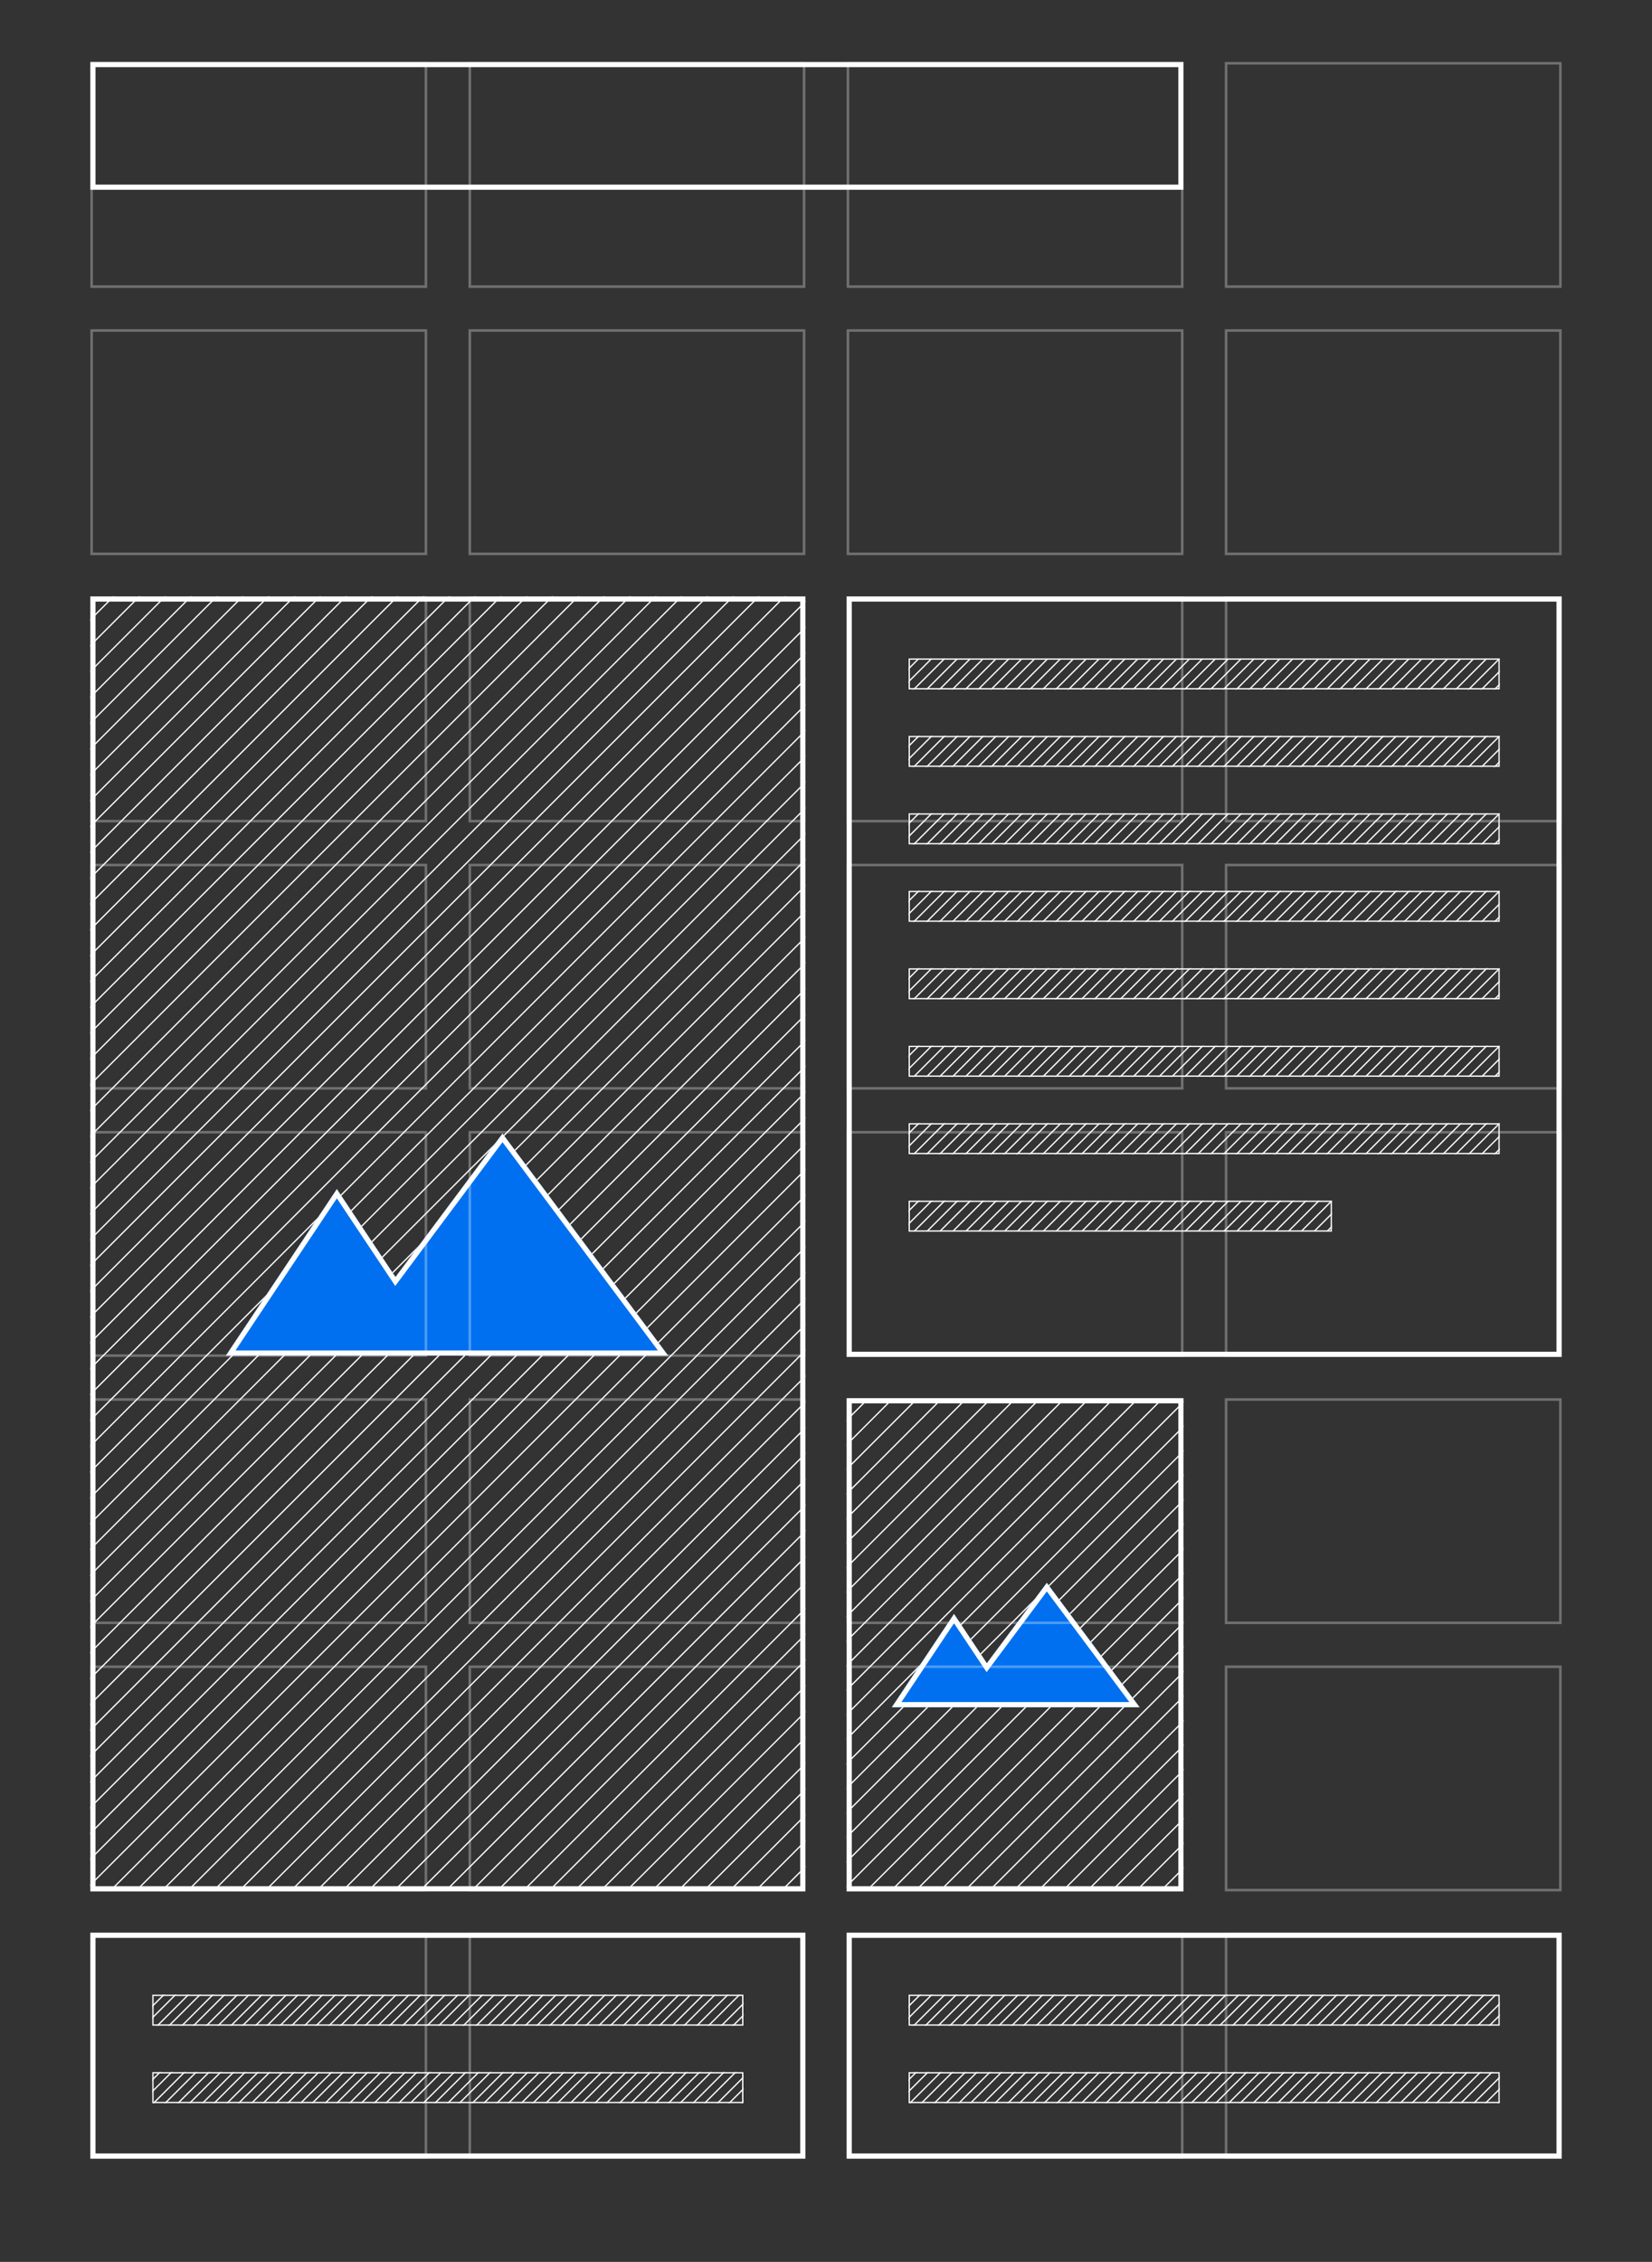<svg xmlns="http://www.w3.org/2000/svg" width="1280" height="1752" viewBox="0 0 1280 1752" xmlns:xlink="http://www.w3.org/1999/xlink" style="background:#0070f0">
  <rect x="0" y="0" width="1280" height="1752" fill="#333333" stroke="none"/>
  <defs>
    <path id="a" d="M48,108 L506,108 L506,132 L48,132 L48,108 Z M48,48 L506,48 L506,72 L48,72 L48,48 Z"/>
    <path id="c" d="M48,108 L506,108 L506,132 L48,132 L48,108 Z M48,48 L506,48 L506,72 L48,72 L48,48 Z"/>
    <rect id="e" width="261" height="382"/>
    <path id="g" d="M108.63,205.263 L83.183,167.091 L35,239.365 L107.274,239.365 L227,239.365 L155.091,143 L108.63,205.263 Z"/>
    <path id="h" d="M48,228 L506,228 L506,252 L48,252 L48,228 Z M48,168 L506,168 L506,192 L48,192 L48,168 Z M48,108 L506,108 L506,132 L48,132 L48,108 Z M48,48 L506,48 L506,72 L48,72 L48,48 Z M48,288 L506,288 L506,312 L48,312 L48,288 Z M48,348 L506,348 L506,372 L48,372 L48,348 Z M48,408 L506,408 L506,432 L48,432 L48,408 Z M48,468 L376,468 L376,492 L48,492 L48,468 Z"/>
    <rect id="j" width="554" height="1003"/>
    <path id="l" d="M236.421,527.131 L191,459 L105,588 L234,588 L447.697,588 L319.348,416 L236.421,527.131 Z"/>
  </defs>
  <g fill="none" fill-rule="evenodd">
    <g transform="translate(70 48)">
      <rect width="843" height="95" x="2" y="2" stroke="#FFFFFF" stroke-width="4"/>
      <g transform="translate(0 1449)">
        <rect width="550" height="171" x="2" y="2" stroke="#FFFFFF" stroke-width="4"/>
        <mask id="b" fill="white">
          <use xlink:href="#a"/>
        </mask>
        <path stroke="#FFFFFF" d="M48.5,108.5 L48.5,131.5 L505.5,131.5 L505.5,108.5 L48.5,108.5 Z M48.5,48.5 L48.5,71.5 L505.5,71.5 L505.5,48.5 L48.5,48.5 Z"/>
        <path stroke="#FFFFFF" d="M-343 381L37 1M-324 381L56 1M-305 381L75 1M-286 381L94 1M-267 381L113 1M-248 381L132 1M-229 381L151 1M-210 381L170 1M-191 381L189 1M-172 381L208 1M-153 381L227 1M-134 381L246 1M-115 381L265 1M-96 381L284 1M-77 381L303 1M-58 381L322 1M-39 381L341 1M-20 381L360 1M-1 381L379 1M18 381L398 1M37 381L417 1M56 381L436 1M75 381L455 1M94 381L474 1M113 381L493 1M132 381L512 1M151 381L531 1M170 381L550 1M189 381L569 1M208 381L588 1M227 381L607 1M246 381L626 1M265 381L645 1M284 381L664 1M303 381L683 1M322 381L702 1M341 381L721 1M360 381L740 1M379 381L759 1M398 381L778 1M417 381L797 1M436 381L816 1M455 381L835 1M474 381L854 1M493 381L873 1M512 381L892 1M531 381L911 1M550 381L930 1M560 381L940 1M570 381L950 1M580 381L960 1M590 381L970 1M600 381L980 1M610 381L990 1M620 381L1000 1M630 381L1010 1M640 381L1020 1M650 381L1030 1M660 381L1040 1M-333 381L47 1M-314 381L66 1M-295 381L85 1M-276 381L104 1M-257 381L123 1M-238 381L142 1M-219 381L161 1M-200 381L180 1M-181 381L199 1M-162 381L218 1M-143 381L237 1M-124 381L256 1M-105 381L275 1M-86 381L294 1M-67 381L313 1M-48 381L332 1M-29 381L351 1M-10 381L370 1M9 381L389 1M28 381L408 1M47 381L427 1M66 381L446 1M85 381L465 1M104 381L484 1M123 381L503 1M142 381L522 1M161 381L541 1M180 381L560 1M199 381L579 1M218 381L598 1M237 381L617 1M256 381L636 1M275 381L655 1M294 381L674 1M313 381L693 1M332 381L712 1M351 381L731 1M370 381L750 1M389 381L769 1M408 381L788 1M427 381L807 1M446 381L826 1M465 381L845 1M484 381L864 1M503 381L883 1M522 381L902 1M541 381L921 1" mask="url(#b)"/>
      </g>
      <g transform="translate(586 1449)">
        <rect width="550" height="171" x="2" y="2" stroke="#FFFFFF" stroke-width="4"/>
        <mask id="d" fill="white">
          <use xlink:href="#c"/>
        </mask>
        <path stroke="#FFFFFF" d="M48.5,108.5 L48.5,131.5 L505.5,131.5 L505.5,108.5 L48.5,108.5 Z M48.5,48.5 L48.5,71.5 L505.5,71.5 L505.5,48.5 L48.5,48.5 Z"/>
        <path stroke="#FFFFFF" d="M-343 381L37 1M-324 381L56 1M-305 381L75 1M-286 381L94 1M-267 381L113 1M-248 381L132 1M-229 381L151 1M-210 381L170 1M-191 381L189 1M-172 381L208 1M-153 381L227 1M-134 381L246 1M-115 381L265 1M-96 381L284 1M-77 381L303 1M-58 381L322 1M-39 381L341 1M-20 381L360 1M-1 381L379 1M18 381L398 1M37 381L417 1M56 381L436 1M75 381L455 1M94 381L474 1M113 381L493 1M132 381L512 1M151 381L531 1M170 381L550 1M189 381L569 1M208 381L588 1M227 381L607 1M246 381L626 1M265 381L645 1M284 381L664 1M303 381L683 1M322 381L702 1M341 381L721 1M360 381L740 1M379 381L759 1M398 381L778 1M417 381L797 1M436 381L816 1M455 381L835 1M474 381L854 1M493 381L873 1M512 381L892 1M531 381L911 1M550 381L930 1M560 381L940 1M570 381L950 1M580 381L960 1M590 381L970 1M600 381L980 1M610 381L990 1M620 381L1000 1M-333 381L47 1M-314 381L66 1M-295 381L85 1M-276 381L104 1M-257 381L123 1M-238 381L142 1M-219 381L161 1M-200 381L180 1M-181 381L199 1M-162 381L218 1M-143 381L237 1M-124 381L256 1M-105 381L275 1M-86 381L294 1M-67 381L313 1M-48 381L332 1M-29 381L351 1M-10 381L370 1M9 381L389 1M28 381L408 1M47 381L427 1M66 381L446 1M85 381L465 1M104 381L484 1M123 381L503 1M142 381L522 1M161 381L541 1M180 381L560 1M199 381L579 1M218 381L598 1M237 381L617 1M256 381L636 1M275 381L655 1M294 381L674 1M313 381L693 1M332 381L712 1M351 381L731 1M370 381L750 1M389 381L769 1M408 381L788 1M427 381L807 1M446 381L826 1M465 381L845 1M484 381L864 1M503 381L883 1M522 381L902 1M541 381L921 1" mask="url(#d)"/>
      </g>
      <g transform="translate(586 1035)">
        <mask id="f" fill="white">
          <use xlink:href="#e"/>
        </mask>
        <rect width="257" height="378" x="2" y="2" stroke="#FFFFFF" stroke-width="4"/>
        <path stroke="#FFFFFF" d="M-364 381L16 1M-345 381L35 1M-326 381L54 1M-307 381L73 1M-288 381L92 1M-269 381L111 1M-250 381L130 1M-231 381L149 1M-212 381L168 1M-193 381L187 1M-174 381L206 1M-155 381L225 1M-136 381L244 1M-117 381L263 1M-98 381L282 1M-79 381L301 1M-60 381L320 1M-41 381L339 1M-22 381L358 1M-3 381L377 1M16 381L396 1M35 381L415 1M54 381L434 1M73 381L453 1M92 381L472 1M111 381L491 1M130 381L510 1M149 381L529 1M168 381L548 1M187 381L567 1M206 381L586 1M225 381L605 1M244 381L624 1" mask="url(#f)"/>
        <g mask="url(#f)">
          <use fill="#0070F0" xlink:href="#g"/>
          <path stroke="#FFFFFF" stroke-width="4" d="M83.183,170.697 L38.737,237.365 L223.012,237.365 L155.091,146.344 L108.538,208.73 L83.183,170.697 Z"/>
        </g>
      </g>
      <g transform="translate(586 414)">
        <rect width="550" height="585" x="2" y="2" stroke="#FFFFFF" stroke-width="4"/>
        <mask id="i" fill="white">
          <use xlink:href="#h"/>
        </mask>
        <path stroke="#FFFFFF" d="M48.5,228.5 L48.5,251.5 L505.5,251.5 L505.5,228.5 L48.5,228.5 Z M48.5,168.5 L48.5,191.5 L505.5,191.5 L505.5,168.5 L48.5,168.5 Z M48.5,108.5 L48.5,131.5 L505.5,131.5 L505.5,108.5 L48.5,108.5 Z M48.5,48.5 L48.5,71.5 L505.5,71.5 L505.5,48.5 L48.5,48.5 Z M48.5,288.5 L48.5,311.5 L505.5,311.5 L505.5,288.5 L48.5,288.5 Z M48.5,348.5 L48.5,371.5 L505.5,371.5 L505.5,348.5 L48.5,348.5 Z M48.5,408.5 L48.5,431.5 L505.5,431.5 L505.5,408.5 L48.5,408.5 Z M48.5,468.5 L48.5,491.5 L375.5,491.5 L375.5,468.5 L48.5,468.5 Z"/>
        <path stroke="#FFFFFF" d="M-387.754 491.754L56 48M-377.754 491.754L66 48M-367.754 491.754L76 48M-357.754 491.754L86 48M-347.754 491.754L96 48M-337.754 491.754L106 48M-327.754 491.754L116 48M-317.754 491.754L126 48M-307.754 491.754L136 48M-297.754 491.754L146 48M-287.754 491.754L156 48M-277.754 491.754L166 48M-267.754 491.754L176 48M-257.754 491.754L186 48M-247.754 491.754L196 48M-237.754 491.754L206 48M-227.754 491.754L216 48M-217.754 491.754L226 48M-207.754 491.754L236 48M-197.754 491.754L246 48M-187.754 491.754L256 48M-177.754 491.754L266 48M-167.754 491.754L276 48M-157.754 491.754L286 48M-147.754 491.754L296 48M-137.754 491.754L306 48M-127.754 491.754L316 48M-117.754 491.754L326 48M-107.754 491.754L336 48M-97.754 491.754L346 48M-87.754 491.754L356 48M-77.754 491.754L366 48M-67.754 491.754L376 48M-57.754 491.754L386 48M-47.754 491.754L396 48M-37.754 491.754L406 48M-27.754 491.754L416 48M-17.754 491.754L426 48M-7.754 491.754L436 48M2.246 491.754L446 48M12.246 491.754L456 48M22.246 491.754L466 48M32.246 491.754L476 48M42.246 491.754L486 48M52.246 491.754L496 48M62.246 491.754L506 48M72.246 491.754L516 48M82.246 491.754L526 48M92.246 491.754L536 48M102.246 491.754L546 48M112.246 491.754L556 48M122.246 491.754L566 48M132.246 491.754L576 48M142.246 491.754L586 48M152.246 491.754L596 48M162.246 491.754L606 48M172.246 491.754L616 48M182.246 491.754L626 48M192.246 491.754L636 48M202.246 491.754L646 48M212.246 491.754L656 48M222.246 491.754L666 48M232.246 491.754L676 48M242.246 491.754L686 48M252.246 491.754L696 48M262.246 491.754L706 48M272.246 491.754L716 48M282.246 491.754L726 48M292.246 491.754L736 48M302.246 491.754L746 48M312.246 491.754L756 48M322.246 491.754L766 48M332.246 491.754L776 48M342.246 491.754L786 48M352.246 491.754L796 48M362.246 491.754L806 48M372.246 491.754L816 48M382.246 491.754L826 48M392.246 491.754L836 48M402.246 491.754L846 48M412.246 491.754L856 48M422.246 491.754L866 48M432.246 491.754L876 48M442.246 491.754L886 48" mask="url(#i)"/>
      </g>
      <g transform="translate(0 414)">
        <mask id="k" fill="white">
          <use xlink:href="#j"/>
        </mask>
        <rect width="550" height="999" x="2" y="2" stroke="#FFFFFF" stroke-width="4"/>
        <path stroke="#FFFFFF" d="M535.213 1002.787L1539.001-1.001M515.213 1002.787L1519.001-1.001M495.213 1002.787L1499.001-1.001M475.213 1002.787L1479.001-1.001M455.213 1002.787L1459.001-1.001M435.213 1002.787L1439.001-1.001M415.213 1002.787L1419.001-1.001M395.213 1002.787L1399.001-1.001M375.213 1002.787L1379.001-1.001M355.213 1002.787L1359.001-1.001M335.213 1002.787L1339.001-1.001M315.213 1002.787L1319.001-1.001M295.213 1002.787L1299.001-1.001M275.213 1002.787L1279.001-1.001M255.213 1002.787L1259.001-1.001M235.213 1002.787L1239.001-1.001M215.213 1002.787L1219.001-1.001M195.213 1002.787L1199.001-1.001M175.213 1002.787L1179.001-1.001M155.213 1002.787L1159.001-1.001M135.213 1002.787L1139.001-1.001M115.213 1002.787L1119.001-1.001M95.213 1002.787L1099.001-1.001M75.213 1002.787L1079.001-1.001M55.213 1002.787L1059.001-1.001M35.213 1002.787L1039.001-1.001M15.213 1002.787L1019.001-1.001M-4.787 1002.787L999.001-1.001M-24.787 1002.787L979.001-1.001M-44.787 1002.787L959.001-1.001M-64.787 1002.787L939.001-1.001M-84.787 1002.787L919.001-1.001M-104.787 1002.787L899.001-1.001M-124.787 1002.787L879.001-1.001M-144.787 1002.787L859.001-1.001M-164.787 1002.787L839.001-1.001M-184.787 1002.787L819.001-1.001M-204.787 1002.787L799.001-1.001M-224.787 1002.787L779.001-1.001M-244.787 1002.787L759.001-1.001M-264.787 1002.787L739.001-1.001M-284.787 1002.787L719.001-1.001M-304.787 1002.787L699.001-1.001M-324.787 1002.787L679.001-1.001M-344.787 1002.787L659.001-1.001M-364.787 1002.787L639.001-1.001M-384.787 1002.787L619.001-1.001M-404.787 1002.787L599.001-1.001M-424.787 1002.787L579.001-1.001M-444.787 1002.787L559.001-1.001M-464.787 1002.787L539.001-1.001M-484.787 1002.787L519.001-1.001M-504.787 1002.787L499.001-1.001M-524.787 1002.787L479.001-1.001M-544.787 1002.787L459.001-1.001M-564.787 1002.787L439.001-1.001M-584.787 1002.787L419.001-1.001M-604.787 1002.787L399.001-1.001M-624.787 1002.787L379.001-1.001M-644.787 1002.787L359.001-1.001M-664.787 1002.787L339.001-1.001M-684.787 1002.787L319.001-1.001M-704.787 1002.787L299.001-1.001M-724.787 1002.787L279.001-1.001M-744.787 1002.787L259.001-1.001M-764.787 1002.787L239.001-1.001M-784.787 1002.787L219.001-1.001M-804.787 1002.787L199.001-1.001M-824.787 1002.787L179.001-1.001M-844.787 1002.787L159.001-1.001M-864.787 1002.787L139.001-1.001M-884.787 1002.787L119.001-1.001M-904.787 1002.787L99.001-1.001M-924.787 1002.787L79.001-1.001M-944.787 1002.787L59.001-1.001M-964.787 1002.787L39.001-1.001M-984.787 1002.787L19.001-1.001" mask="url(#k)"/>
        <g mask="url(#k)">
          <use fill="#0070F0" xlink:href="#l"/>
          <path stroke="#FFFFFF" stroke-width="4" d="M191,462.606 L108.737,586 L443.709,586 L319.348,419.344 L236.329,530.599 L191,462.606 Z"/>
        </g>
      </g>
    </g>
    <g stroke="#FFFFFF" stroke-width="2" opacity=".3" transform="translate(70 48)">
      <rect width="259" height="173" x="1" y="1"/>
      <rect width="259" height="173" x="1" y="622"/>
      <rect width="259" height="173" x="587" y="1"/>
      <rect width="259" height="173" x="587" y="622"/>
      <rect width="259" height="173" x="1" y="208"/>
      <rect width="259" height="173" x="1" y="829"/>
      <rect width="259" height="173" x="1" y="1243"/>
      <rect width="259" height="173" x="587" y="208"/>
      <rect width="259" height="173" x="587" y="829"/>
      <rect width="259" height="173" x="587" y="1243"/>
      <rect width="259" height="173" x="1" y="415"/>
      <rect width="259" height="173" x="1" y="1036"/>
      <rect width="259" height="173" x="1" y="1450"/>
      <rect width="259" height="173" x="587" y="415"/>
      <rect width="259" height="173" x="587" y="1036"/>
      <rect width="259" height="173" x="587" y="1450"/>
      <rect width="259" height="173" x="294" y="1"/>
      <rect width="259" height="173" x="294" y="622"/>
      <rect width="259" height="173" x="880" y="1"/>
      <rect width="259" height="173" x="880" y="622"/>
      <rect width="259" height="173" x="294" y="208"/>
      <rect width="259" height="173" x="294" y="829"/>
      <rect width="259" height="173" x="294" y="1243"/>
      <rect width="259" height="173" x="880" y="208"/>
      <rect width="259" height="173" x="880" y="829"/>
      <rect width="259" height="173" x="880" y="1243"/>
      <rect width="259" height="173" x="294" y="415"/>
      <rect width="259" height="173" x="294" y="1036"/>
      <rect width="259" height="173" x="294" y="1450"/>
      <rect width="259" height="173" x="880" y="415"/>
      <rect width="259" height="173" x="880" y="1036"/>
      <rect width="259" height="173" x="880" y="1450"/>
    </g>
  </g>
</svg>
